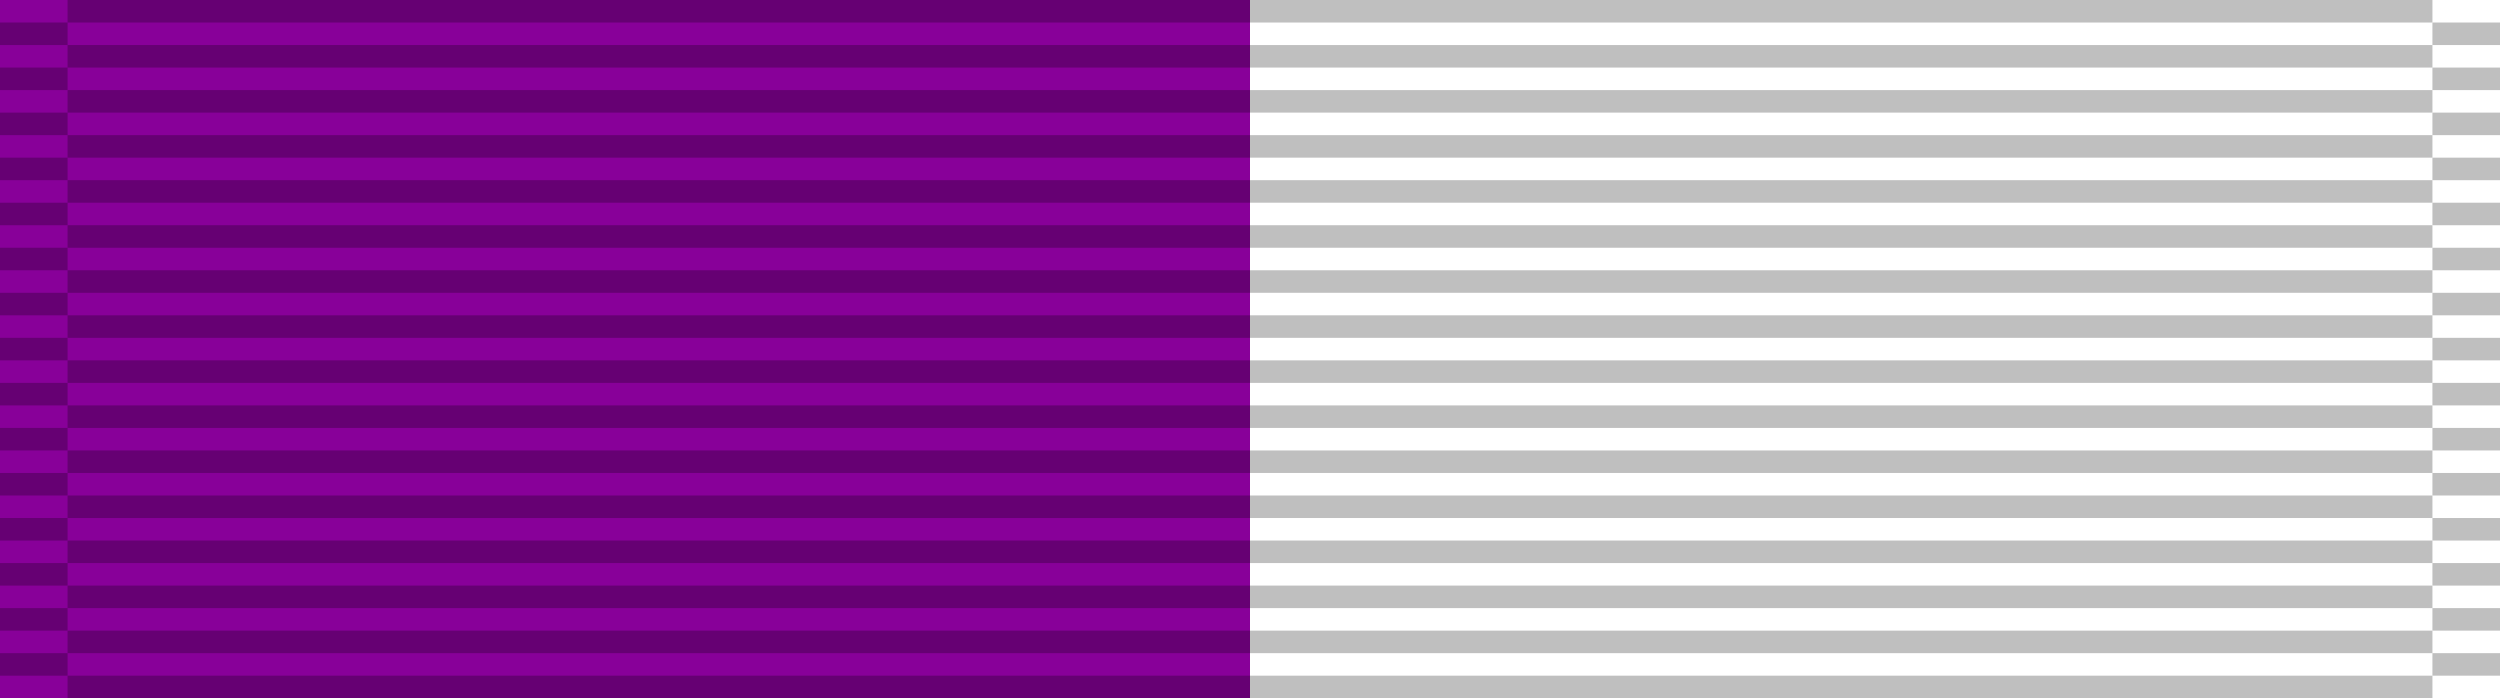 <?xml version="1.0" encoding="UTF-8" standalone="no"?>
<svg
   width="111"
   height="31"
   version="1.1"
   id="svg4"
   sodipodi:docname="16.svg"
   xml:space="preserve"
   inkscape:version="1.3.2 (091e20e, 2023-11-25, custom)"
   xmlns:inkscape="http://www.inkscape.org/namespaces/inkscape"
   xmlns:sodipodi="http://sodipodi.sourceforge.net/DTD/sodipodi-0.dtd"
   xmlns="http://www.w3.org/2000/svg"
   xmlns:svg="http://www.w3.org/2000/svg"
   xmlns:rdf="http://www.w3.org/1999/02/22-rdf-syntax-ns#"
   xmlns:cc="http://creativecommons.org/ns#"
   xmlns:dc="http://purl.org/dc/elements/1.1/"><title
     id="title4">CAP Leadership Award</title><defs
     id="defs4" /><sodipodi:namedview
     id="namedview4"
     pagecolor="#505050"
     bordercolor="#eeeeee"
     borderopacity="1"
     inkscape:showpageshadow="0"
     inkscape:pageopacity="0"
     inkscape:pagecheckerboard="0"
     inkscape:deskcolor="#505050"
     inkscape:zoom="5.1344871"
     inkscape:cx="56.870335"
     inkscape:cy="0.097380711"
     inkscape:window-width="1920"
     inkscape:window-height="1009"
     inkscape:window-x="-8"
     inkscape:window-y="-8"
     inkscape:window-maximized="1"
     inkscape:current-layer="svg4" /><g
     id="g1"><!-- Solid background color --><rect
       fill="#a3a8a3"
       width="111"
       height="31"
       id="rect1"
       style="fill:#ffffff;fill-opacity:1" /><!-- Grey background --></g><g
     id="g2"><!-- Vertical stripes on the ribbon --><rect
       fill="#021c6f"
       x="0"
       y="0"
       width="55.5"
       height="31"
       id="rect2"
       style="fill:#880099;fill-opacity:1" /><!-- Left stripe --></g><g
     id="g4"><!-- This creates the ribbon knit effect --><path
       stroke="#000000"
       stroke-width="105"
       stroke-dasharray="1"
       opacity=".25"
       d="m55.5,0v31"
       id="path2" /><path
       stroke="#000000"
       stroke-width="3"
       stroke-dasharray="1"
       stroke-dashoffset="1"
       opacity=".25"
       d="m1.5,0v31"
       id="path3" /><path
       stroke="#000000"
       stroke-width="3"
       stroke-dasharray="1"
       stroke-dashoffset="1"
       opacity=".25"
       d="m109.5,0v31"
       id="path4" /></g></svg>
